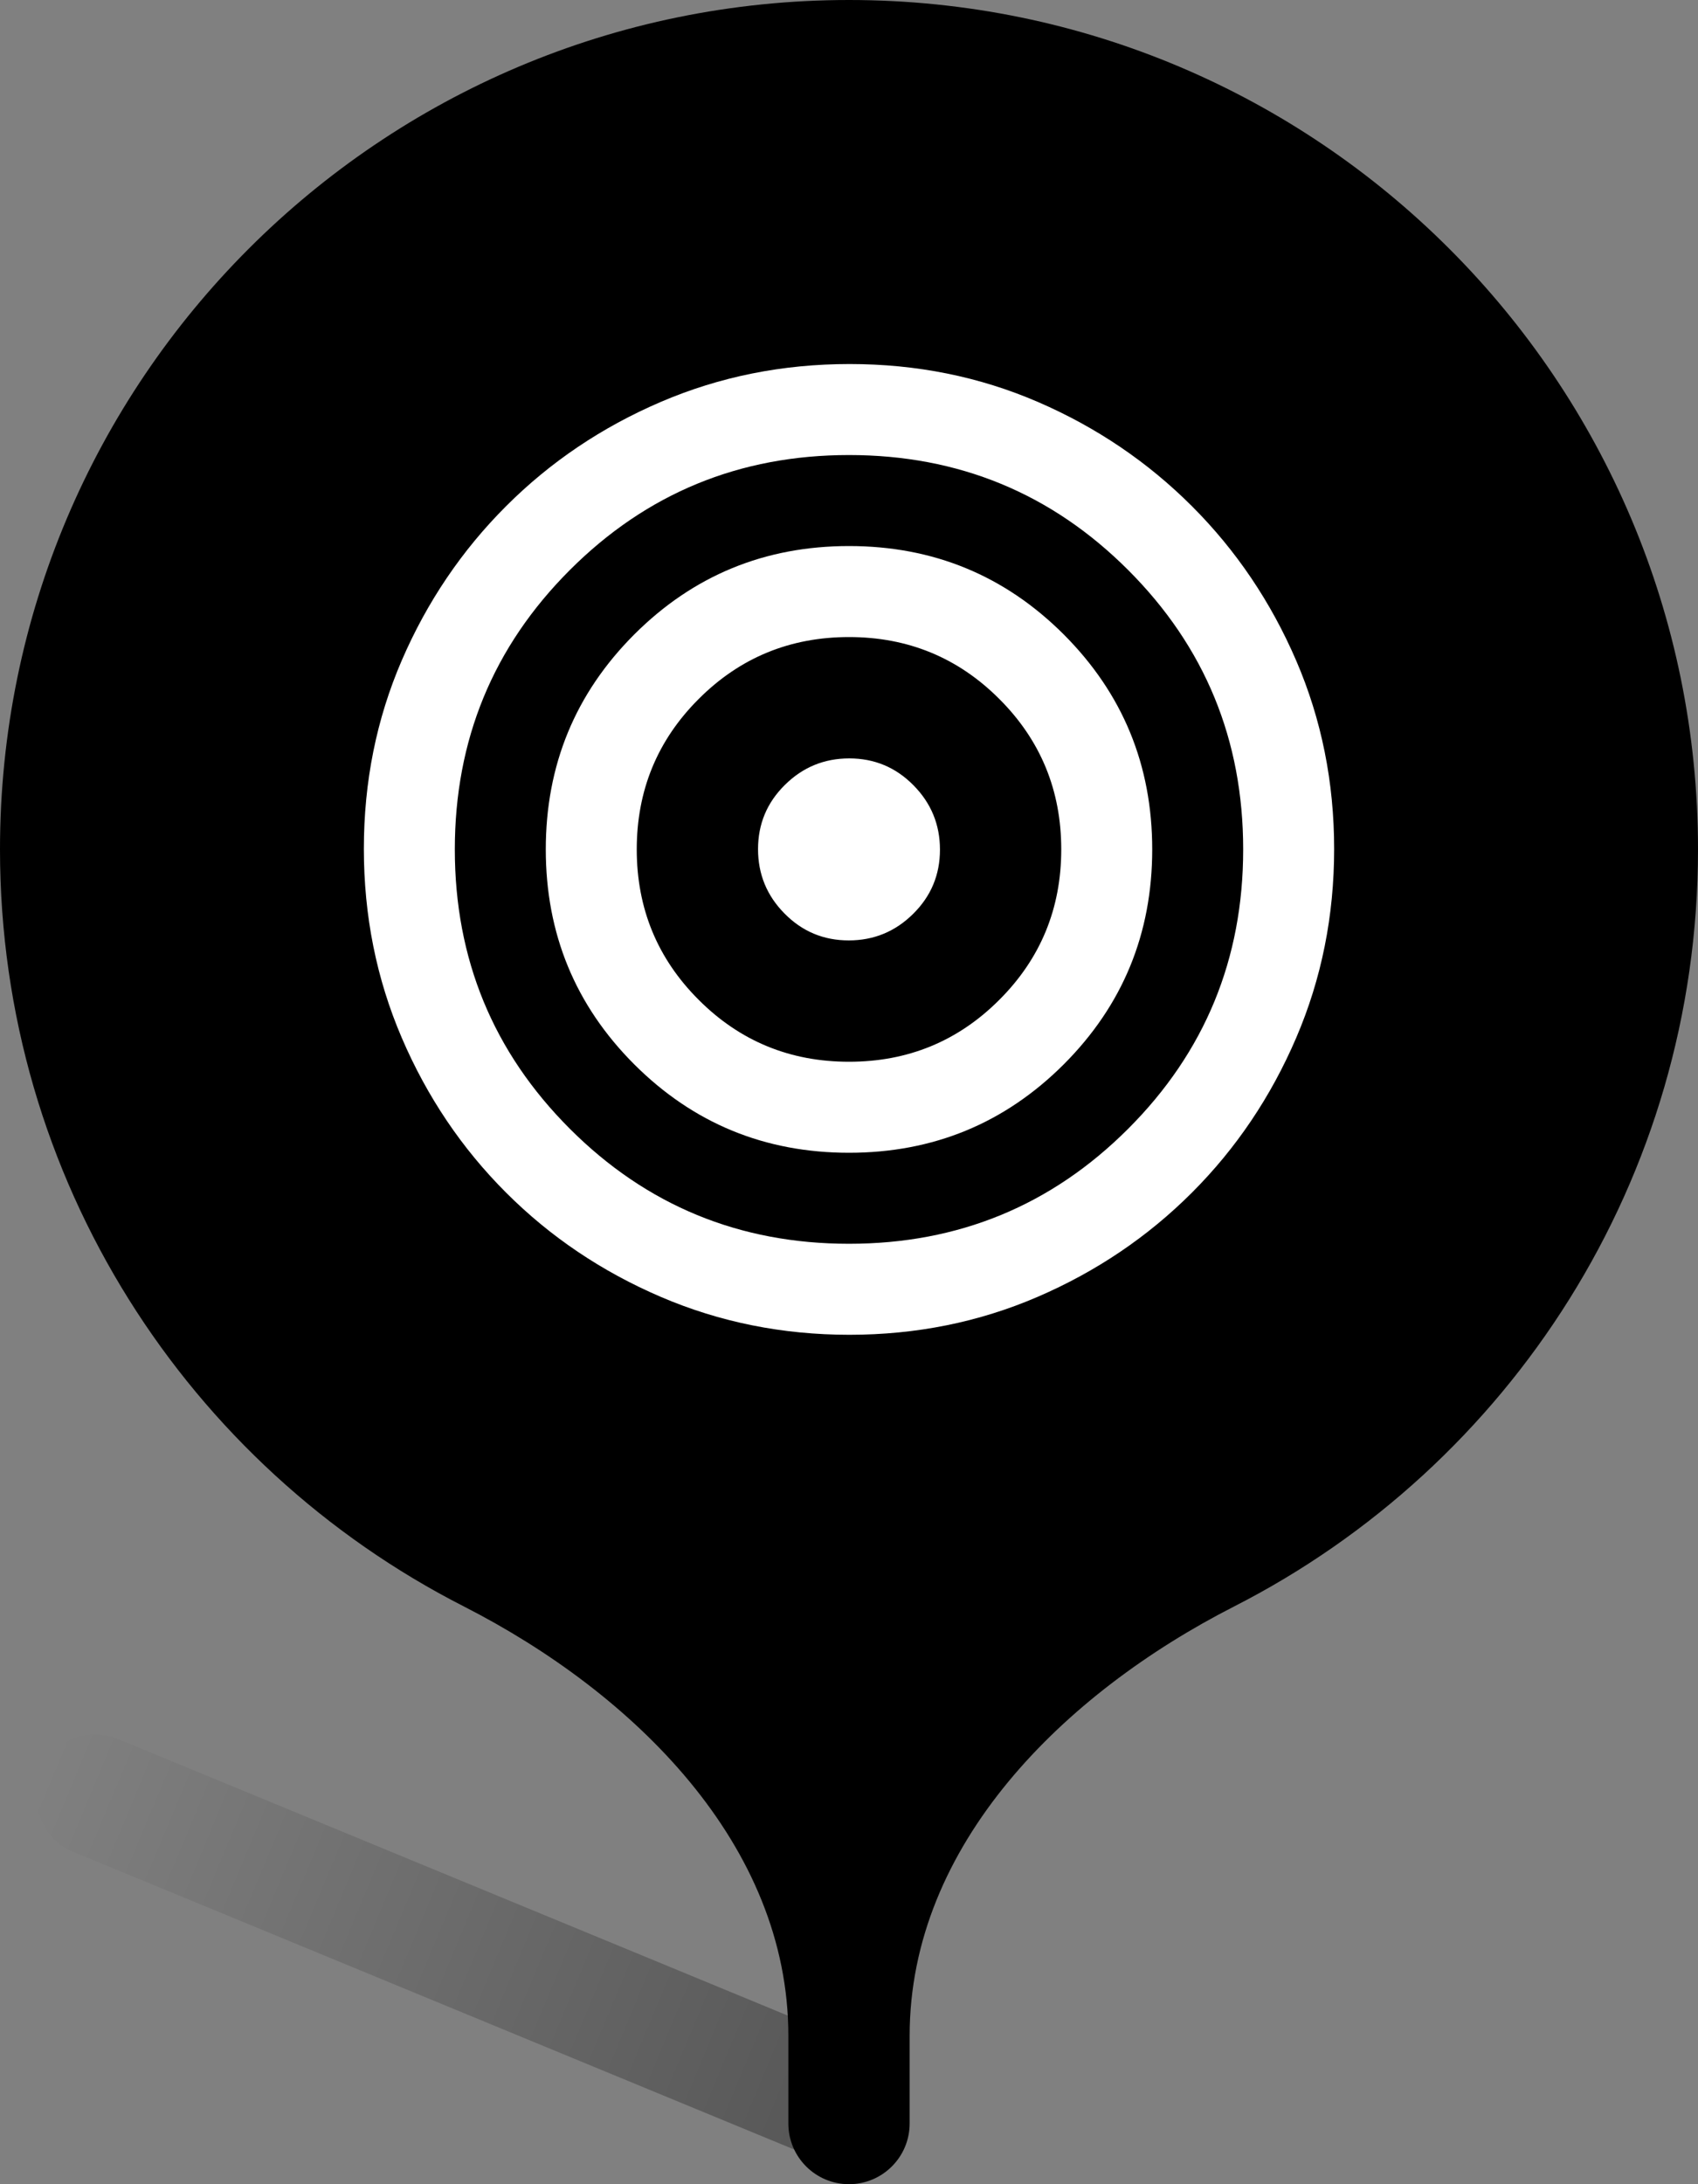 <svg width="28" height="36" viewBox="0 0 28 36" fill="none" xmlns="http://www.w3.org/2000/svg">
<rect x="0" y="0" width="28" height="36" fill="#808080" stroke="none"/>
<rect opacity="0.34" x="1.023" y="28.282" width="14.882" height="2" rx="1" transform="rotate(22.427 1.023 28.282)" fill="url(#paint0_linear_32435_373896)" style=""/>
<path d="M14 0C21.732 0 28 6.268 28 14C28 19.445 24.892 24.163 20.352 26.477C17.546 27.908 15 30.404 15 33.554V35C15 35.552 14.552 36 14 36C13.448 36 13 35.552 13 35V33.554C13 30.404 10.454 27.908 7.648 26.477C3.108 24.163 0 19.445 0 14C0 6.268 6.268 0 14 0Z" fill="url(#paint1_linear_32435_373896)" style=""/>
<mask id="mask0_32435_373896" style="mask-type:alpha" maskUnits="userSpaceOnUse" x="4" y="4" width="20" height="20">
<rect x="4" y="4" width="20" height="20" fill="#D9D9D9" style="fill:#D9D9D9;fill:color(display-p3 0.851 0.851 0.851);fill-opacity:1;"/>
</mask>
<g mask="url(#mask0_32435_373896)">
<path d="M14.006 22C12.905 22 11.868 21.792 10.896 21.375C9.924 20.958 9.073 20.385 8.344 19.656C7.615 18.927 7.042 18.077 6.625 17.105C6.208 16.133 6 15.095 6 13.99C6 12.886 6.208 11.851 6.625 10.885C7.042 9.92 7.615 9.073 8.344 8.344C9.073 7.615 9.923 7.042 10.895 6.625C11.867 6.208 12.905 6 14.01 6C15.114 6 16.149 6.208 17.115 6.625C18.08 7.042 18.927 7.615 19.656 8.344C20.385 9.073 20.958 9.922 21.375 10.89C21.792 11.858 22 12.893 22 13.994C22 15.095 21.792 16.132 21.375 17.104C20.958 18.076 20.385 18.927 19.656 19.656C18.927 20.385 18.078 20.958 17.11 21.375C16.142 21.792 15.107 22 14.006 22ZM14 20.5C15.806 20.5 17.34 19.868 18.604 18.604C19.868 17.34 20.5 15.806 20.5 14C20.5 12.194 19.868 10.66 18.604 9.396C17.34 8.132 15.806 7.5 14 7.5C12.194 7.5 10.66 8.132 9.396 9.396C8.132 10.66 7.5 12.194 7.5 14C7.5 15.806 8.132 17.34 9.396 18.604C10.66 19.868 12.194 20.5 14 20.5ZM14 19C12.611 19 11.431 18.514 10.458 17.542C9.486 16.569 9 15.389 9 14C9 12.611 9.486 11.431 10.458 10.458C11.431 9.486 12.611 9 14 9C15.389 9 16.569 9.486 17.542 10.458C18.514 11.431 19 12.611 19 14C19 15.389 18.514 16.569 17.542 17.542C16.569 18.514 15.389 19 14 19ZM14 17.5C14.972 17.5 15.799 17.16 16.479 16.479C17.16 15.799 17.5 14.972 17.5 14C17.5 13.028 17.16 12.201 16.479 11.521C15.799 10.84 14.972 10.5 14 10.5C13.028 10.5 12.201 10.84 11.521 11.521C10.84 12.201 10.5 13.028 10.5 14C10.5 14.972 10.84 15.799 11.521 16.479C12.201 17.16 13.028 17.5 14 17.5ZM13.996 15.5C13.582 15.5 13.229 15.353 12.938 15.058C12.646 14.764 12.5 14.409 12.5 13.996C12.5 13.582 12.647 13.229 12.942 12.938C13.236 12.646 13.591 12.5 14.004 12.5C14.418 12.5 14.771 12.647 15.062 12.942C15.354 13.236 15.5 13.591 15.5 14.004C15.5 14.418 15.353 14.771 15.058 15.062C14.764 15.354 14.409 15.5 13.996 15.5Z" fill="white" style="fill:white;fill-opacity:1;"/>
</g>
<defs>
<linearGradient id="paint0_linear_32435_373896" x1="16.063" y1="29.351" x2="1.181" y2="29.294" gradientUnits="userSpaceOnUse">
<stop style="stop-color:black;stop-opacity:1;"/>
<stop offset="1" stop-opacity="0" style="stop-color:none;stop-opacity:0;"/>
</linearGradient>
<linearGradient id="paint1_linear_32435_373896" x1="0" y1="0" x2="34.892" y2="27.139" gradientUnits="userSpaceOnUse">
<stop stop-color="#DA4453" style="stop-color:#DA4453;stop-color:color(display-p3 0.855 0.267 0.326);stop-opacity:1;"/>
<stop offset="1" stop-color="#89216B" style="stop-color:#89216B;stop-color:color(display-p3 0.537 0.129 0.42);stop-opacity:1;"/>
</linearGradient>
</defs>
</svg>
